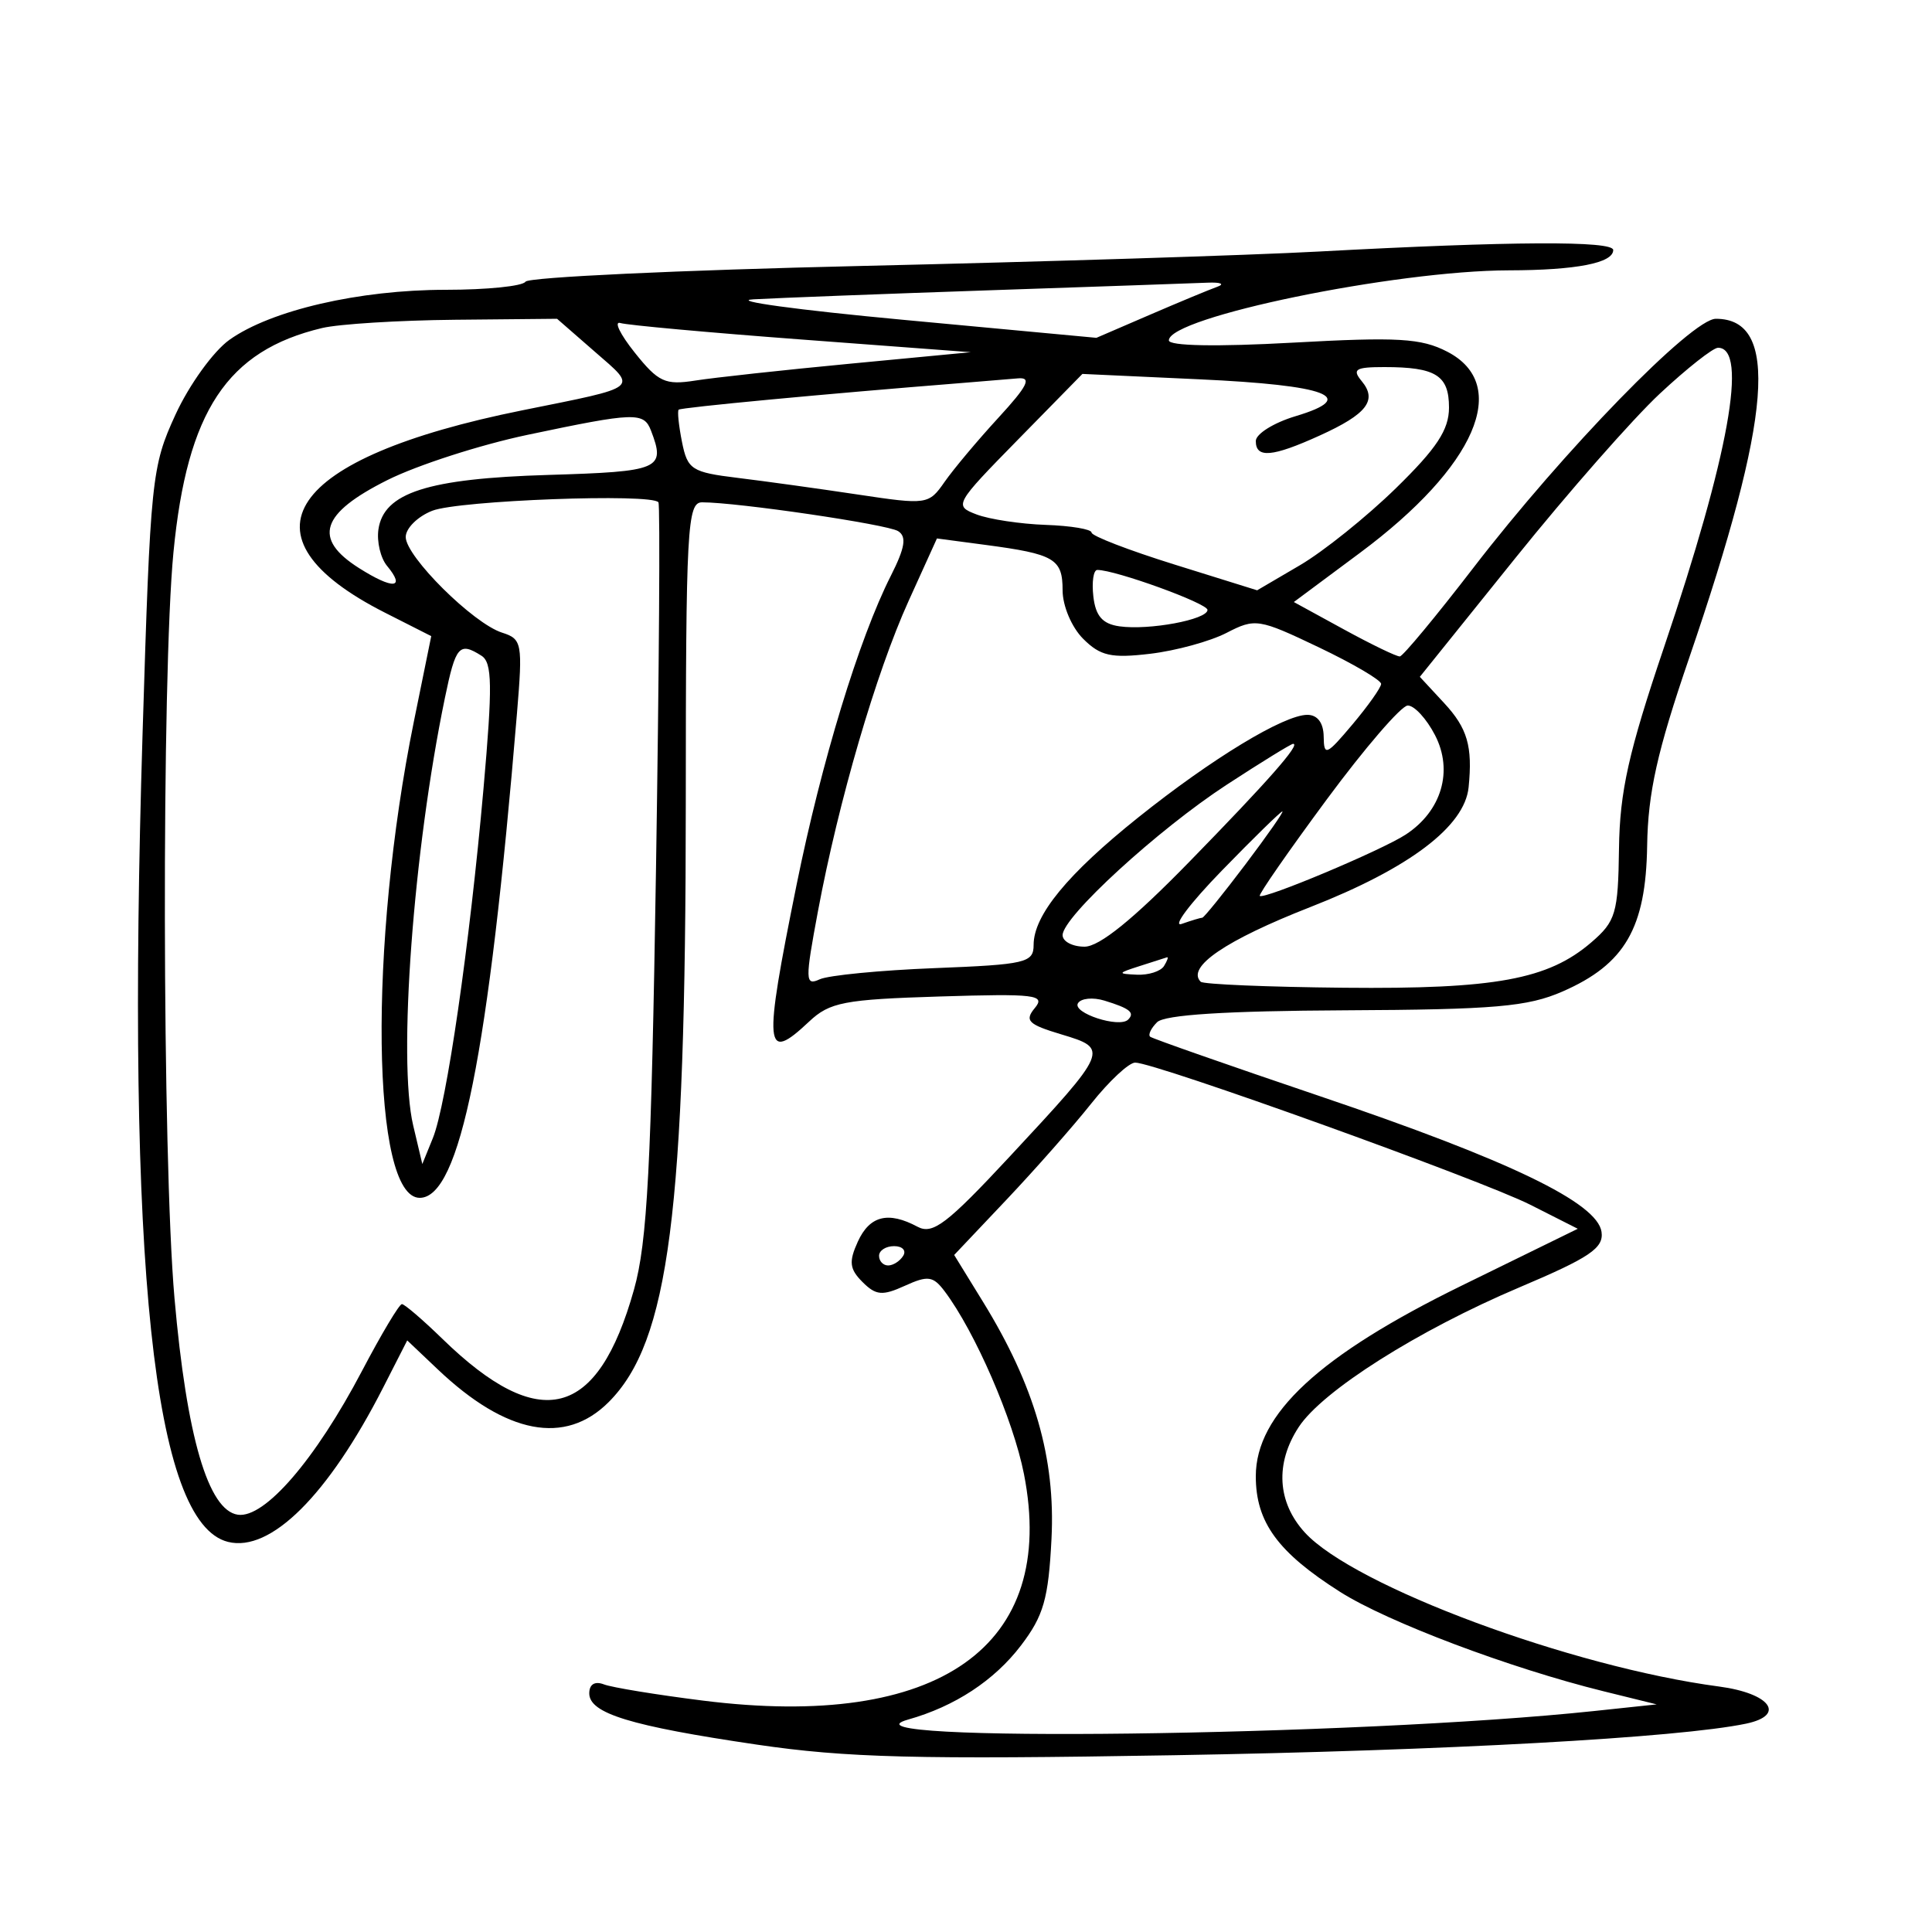 <svg xmlns="http://www.w3.org/2000/svg" width="200" height="200" viewBox="0 0 200 200" version="1.1">
	<path d="M 136.500 26.040 C 129.350 26.425, 108.070 27.096, 89.210 27.530 C 70.351 27.964, 54.687 28.697, 54.401 29.160 C 54.116 29.622, 50.403 30, 46.151 30 C 37.199 30, 28.052 32.115, 23.749 35.179 C 22.096 36.356, 19.586 39.835, 18.172 42.909 C 15.693 48.301, 15.572 49.477, 14.757 76 C 13.065 131.112, 15.874 157.675, 23.598 159.614 C 28.012 160.722, 33.976 154.790, 39.671 143.629 L 42.156 138.759 45.328 141.767 C 52.408 148.483, 58.505 149.649, 63.006 145.148 C 69.256 138.898, 70.982 125.521, 70.992 83.250 C 70.999 54.637, 71.142 52, 72.682 52 C 76.341 52, 91.826 54.275, 92.967 54.979 C 93.879 55.543, 93.693 56.691, 92.215 59.614 C 88.920 66.131, 85.041 78.854, 82.457 91.619 C 79.006 108.663, 79.138 110.100, 83.763 105.750 C 85.892 103.748, 87.383 103.462, 97.278 103.156 C 107.179 102.850, 108.261 102.981, 107.129 104.345 C 106.038 105.659, 106.430 106.048, 109.886 107.084 C 114.841 108.569, 114.785 108.701, 104.510 119.743 C 98.030 126.707, 96.553 127.831, 94.986 126.993 C 91.949 125.367, 90.027 125.847, 88.801 128.537 C 87.853 130.618, 87.940 131.369, 89.286 132.714 C 90.676 134.105, 91.344 134.164, 93.672 133.103 C 96.057 132.017, 96.599 132.092, 97.790 133.676 C 100.940 137.864, 104.895 146.979, 106 152.593 C 109.509 170.432, 97.201 179.117, 72.763 176.045 C 67.957 175.441, 63.344 174.686, 62.513 174.366 C 61.574 174.006, 61 174.359, 61 175.295 C 61 177.371, 65.259 178.674, 78.337 180.600 C 87.606 181.965, 94.929 182.152, 121.500 181.701 C 149.621 181.224, 173.782 179.891, 180.750 178.433 C 184.922 177.560, 183.273 175.294, 177.953 174.588 C 162.642 172.557, 140.171 164.204, 135.083 158.653 C 132.217 155.525, 131.981 151.485, 134.445 147.725 C 136.902 143.974, 146.805 137.708, 157.288 133.268 C 164.583 130.179, 166.030 129.202, 165.790 127.523 C 165.357 124.505, 156.249 120.116, 136.650 113.482 C 127.218 110.290, 119.305 107.518, 119.067 107.322 C 118.828 107.127, 119.149 106.451, 119.780 105.820 C 120.551 105.049, 126.908 104.646, 139.213 104.587 C 154.735 104.513, 158.145 104.218, 161.763 102.636 C 168.208 99.819, 170.382 96.073, 170.512 87.562 C 170.595 82.068, 171.555 77.768, 174.835 68.192 C 183.448 43.044, 184.244 33, 177.626 33 C 175.140 33, 161.876 46.624, 152.500 58.810 C 148.650 63.813, 145.234 67.928, 144.910 67.953 C 144.585 67.979, 141.983 66.722, 139.128 65.161 L 133.937 62.322 140.785 57.230 C 152.777 48.312, 156.455 39.838, 149.821 36.407 C 147.120 35.011, 144.711 34.870, 133.821 35.472 C 125.938 35.908, 121 35.817, 121 35.236 C 121 32.831, 144.393 28.012, 156.192 27.986 C 163.175 27.971, 167 27.227, 167 25.883 C 167 24.911, 156.434 24.965, 136.500 26.040 M 102.500 30.048 C 91.500 30.423, 80.475 30.845, 78 30.986 C 75.525 31.127, 82.500 32.082, 93.500 33.107 L 113.500 34.972 119 32.600 C 122.025 31.295, 125.175 29.987, 126 29.692 C 126.825 29.398, 126.375 29.205, 125 29.263 C 123.625 29.321, 113.500 29.674, 102.500 30.048 M 33.340 33.958 C 23.511 36.300, 19.371 42.549, 17.956 57.177 C 16.719 69.962, 16.789 119.856, 18.063 134.388 C 19.322 148.736, 21.556 156.365, 24.626 156.803 C 27.393 157.198, 32.639 151.119, 37.479 141.909 C 39.475 138.109, 41.332 135, 41.604 135 C 41.876 135, 43.764 136.620, 45.800 138.600 C 55.896 148.421, 61.870 146.885, 65.630 133.500 C 67.015 128.569, 67.421 120.816, 67.908 90 C 68.234 69.375, 68.348 52.275, 68.161 52 C 67.518 51.051, 47.492 51.797, 44.750 52.872 C 43.237 53.465, 42 54.689, 42 55.592 C 42 57.608, 48.989 64.544, 51.975 65.492 C 54.041 66.148, 54.120 66.580, 53.517 73.842 C 50.584 109.164, 47.606 124, 43.450 124 C 38.459 124, 38.140 97.831, 42.847 74.676 L 44.642 65.852 39.865 63.431 C 24.189 55.488, 29.672 47.394, 54.059 42.478 C 66.427 39.984, 66.037 40.299, 61.583 36.416 L 57.667 33 47.083 33.102 C 41.263 33.159, 35.078 33.544, 33.340 33.958 M 65.705 36.497 C 68.147 39.558, 68.860 39.887, 71.980 39.395 C 73.916 39.089, 81.125 38.304, 88 37.650 L 100.500 36.460 83 35.148 C 73.375 34.427, 64.926 33.658, 64.225 33.440 C 63.523 33.222, 64.189 34.597, 65.705 36.497 M 171.826 40.750 C 169.027 43.362, 162.292 51.027, 156.859 57.783 L 146.981 70.066 149.490 72.773 C 151.912 75.385, 152.455 77.251, 152.030 81.500 C 151.626 85.548, 145.895 89.885, 135.652 93.896 C 126.873 97.334, 122.785 100.118, 124.297 101.630 C 124.561 101.895, 131.240 102.174, 139.139 102.251 C 154.791 102.404, 160.262 101.400, 164.734 97.552 C 167.265 95.374, 167.508 94.550, 167.598 87.836 C 167.677 81.934, 168.588 77.861, 172.260 67 C 178.970 47.147, 180.980 36, 177.850 36 C 177.335 36, 174.624 38.138, 171.826 40.750 M 140.964 39.456 C 142.608 41.438, 141.507 42.866, 136.627 45.082 C 131.705 47.317, 130 47.465, 130 45.658 C 130 44.920, 131.855 43.761, 134.123 43.081 C 140.695 41.112, 137.468 39.879, 124.136 39.265 L 112.050 38.708 105.367 45.524 C 98.831 52.190, 98.737 52.359, 101.092 53.255 C 102.416 53.759, 105.637 54.245, 108.249 54.336 C 110.861 54.426, 112.998 54.784, 112.999 55.132 C 113 55.480, 116.856 56.967, 121.570 58.436 L 130.140 61.108 134.566 58.514 C 137 57.088, 141.469 53.502, 144.496 50.547 C 148.734 46.409, 150 44.488, 150 42.194 C 150 38.852, 148.638 38, 143.296 38 C 140.309 38, 139.944 38.228, 140.964 39.456 M 99.500 39.654 C 85.421 40.774, 70.484 42.182, 70.255 42.411 C 70.107 42.559, 70.263 44.067, 70.602 45.761 C 71.172 48.611, 71.604 48.889, 76.359 49.469 C 79.187 49.814, 84.787 50.590, 88.804 51.194 C 95.955 52.269, 96.142 52.242, 97.776 49.896 C 98.693 48.578, 101.201 45.587, 103.349 43.250 C 106.384 39.948, 106.836 39.037, 105.377 39.168 C 104.345 39.261, 101.700 39.479, 99.500 39.654 M 54.609 45.014 C 49.720 46.044, 43.195 48.150, 40.109 49.694 C 33.192 53.155, 32.352 55.760, 37.171 58.812 C 40.705 61.049, 42.027 60.943, 40.066 58.579 C 39.395 57.771, 38.994 56.077, 39.173 54.814 C 39.716 51.004, 44.274 49.539, 56.750 49.165 C 68.347 48.817, 68.923 48.569, 67.393 44.582 C 66.647 42.638, 65.743 42.668, 54.609 45.014 M 94.052 62.224 C 90.689 69.643, 86.807 82.931, 84.677 94.316 C 83.330 101.520, 83.344 102.072, 84.858 101.377 C 85.761 100.963, 91.112 100.442, 96.750 100.221 C 106.207 99.849, 107 99.663, 107 97.813 C 107 94.748, 110.504 90.482, 117.838 84.616 C 125.459 78.521, 132.912 74, 135.338 74 C 136.387 74, 137.010 74.830, 137.027 76.250 C 137.052 78.308, 137.306 78.201, 140 75 C 141.620 73.075, 142.958 71.185, 142.973 70.801 C 142.988 70.417, 140.086 68.712, 136.526 67.012 C 130.299 64.041, 129.933 63.983, 126.972 65.515 C 125.278 66.390, 121.723 67.364, 119.071 67.678 C 115.027 68.157, 113.907 67.907, 112.125 66.125 C 110.938 64.938, 110 62.723, 110 61.107 C 110 57.846, 109.167 57.356, 102.008 56.407 L 96.992 55.741 94.052 62.224 M 113.184 61.750 C 113.416 63.770, 114.132 64.589, 115.881 64.837 C 118.943 65.270, 125 64.141, 125 63.137 C 125 62.455, 115.477 59, 113.596 59 C 113.195 59, 113.010 60.237, 113.184 61.750 M 46.056 72.250 C 42.785 88.058, 41.175 109.749, 42.772 116.500 L 43.718 120.500 44.808 117.820 C 46.227 114.328, 48.618 97.827, 50.053 81.619 C 50.994 70.980, 50.958 68.589, 49.846 67.884 C 47.542 66.423, 47.173 66.848, 46.056 72.250 M 137.328 82.782 C 133.383 88.121, 130.270 92.603, 130.410 92.743 C 130.820 93.153, 143.043 88.018, 145.524 86.392 C 149.238 83.959, 150.463 79.797, 148.553 76.103 C 147.671 74.396, 146.398 73.017, 145.724 73.037 C 145.051 73.058, 141.273 77.443, 137.328 82.782 M 126.992 81.233 C 119.867 85.879, 110 94.923, 110 96.807 C 110 97.463, 111.022 98, 112.271 98 C 113.808 98, 117.301 95.174, 123.083 89.250 C 131.297 80.836, 134.673 77, 133.864 77 C 133.655 77, 130.562 78.905, 126.992 81.233 M 126.469 90.141 C 123.186 93.518, 121.324 95.993, 122.332 95.641 C 123.339 95.288, 124.298 95, 124.462 95 C 124.626 95, 126.628 92.525, 128.912 89.500 C 131.196 86.475, 132.924 84, 132.751 84 C 132.579 84, 129.751 86.763, 126.469 90.141 M 118 100 C 115.673 100.745, 115.651 100.808, 117.691 100.900 C 118.896 100.955, 120.160 100.550, 120.500 100 C 120.840 99.450, 120.979 99.045, 120.809 99.100 C 120.639 99.155, 119.375 99.560, 118 100 M 111.591 103.853 C 110.969 104.858, 115.873 106.460, 116.785 105.549 C 117.506 104.828, 116.959 104.389, 114.334 103.584 C 113.143 103.218, 111.909 103.339, 111.591 103.853 M 112.957 114.250 C 111.099 116.588, 107.148 121.068, 104.177 124.208 L 98.776 129.915 101.770 134.780 C 107.105 143.451, 109.272 150.949, 108.851 159.283 C 108.536 165.514, 108.035 167.265, 105.687 170.344 C 102.922 173.969, 98.840 176.648, 94.006 178.009 C 85.419 180.428, 140.315 179.746, 165 177.127 L 171.500 176.437 166 175.080 C 156.308 172.688, 143.641 167.910, 138.731 164.794 C 132.273 160.695, 130 157.578, 130 152.822 C 130 146.395, 136.575 140.307, 151.315 133.087 L 163.331 127.202 158.416 124.716 C 153.308 122.134, 119.584 110, 117.514 110 C 116.865 110, 114.815 111.912, 112.957 114.250 M 91 130 C 91 130.550, 91.423 131, 91.941 131 C 92.459 131, 93.160 130.550, 93.500 130 C 93.840 129.450, 93.416 129, 92.559 129 C 91.702 129, 91 129.450, 91 130" stroke="none" fill="black" fill-rule="evenodd"/>
</svg>